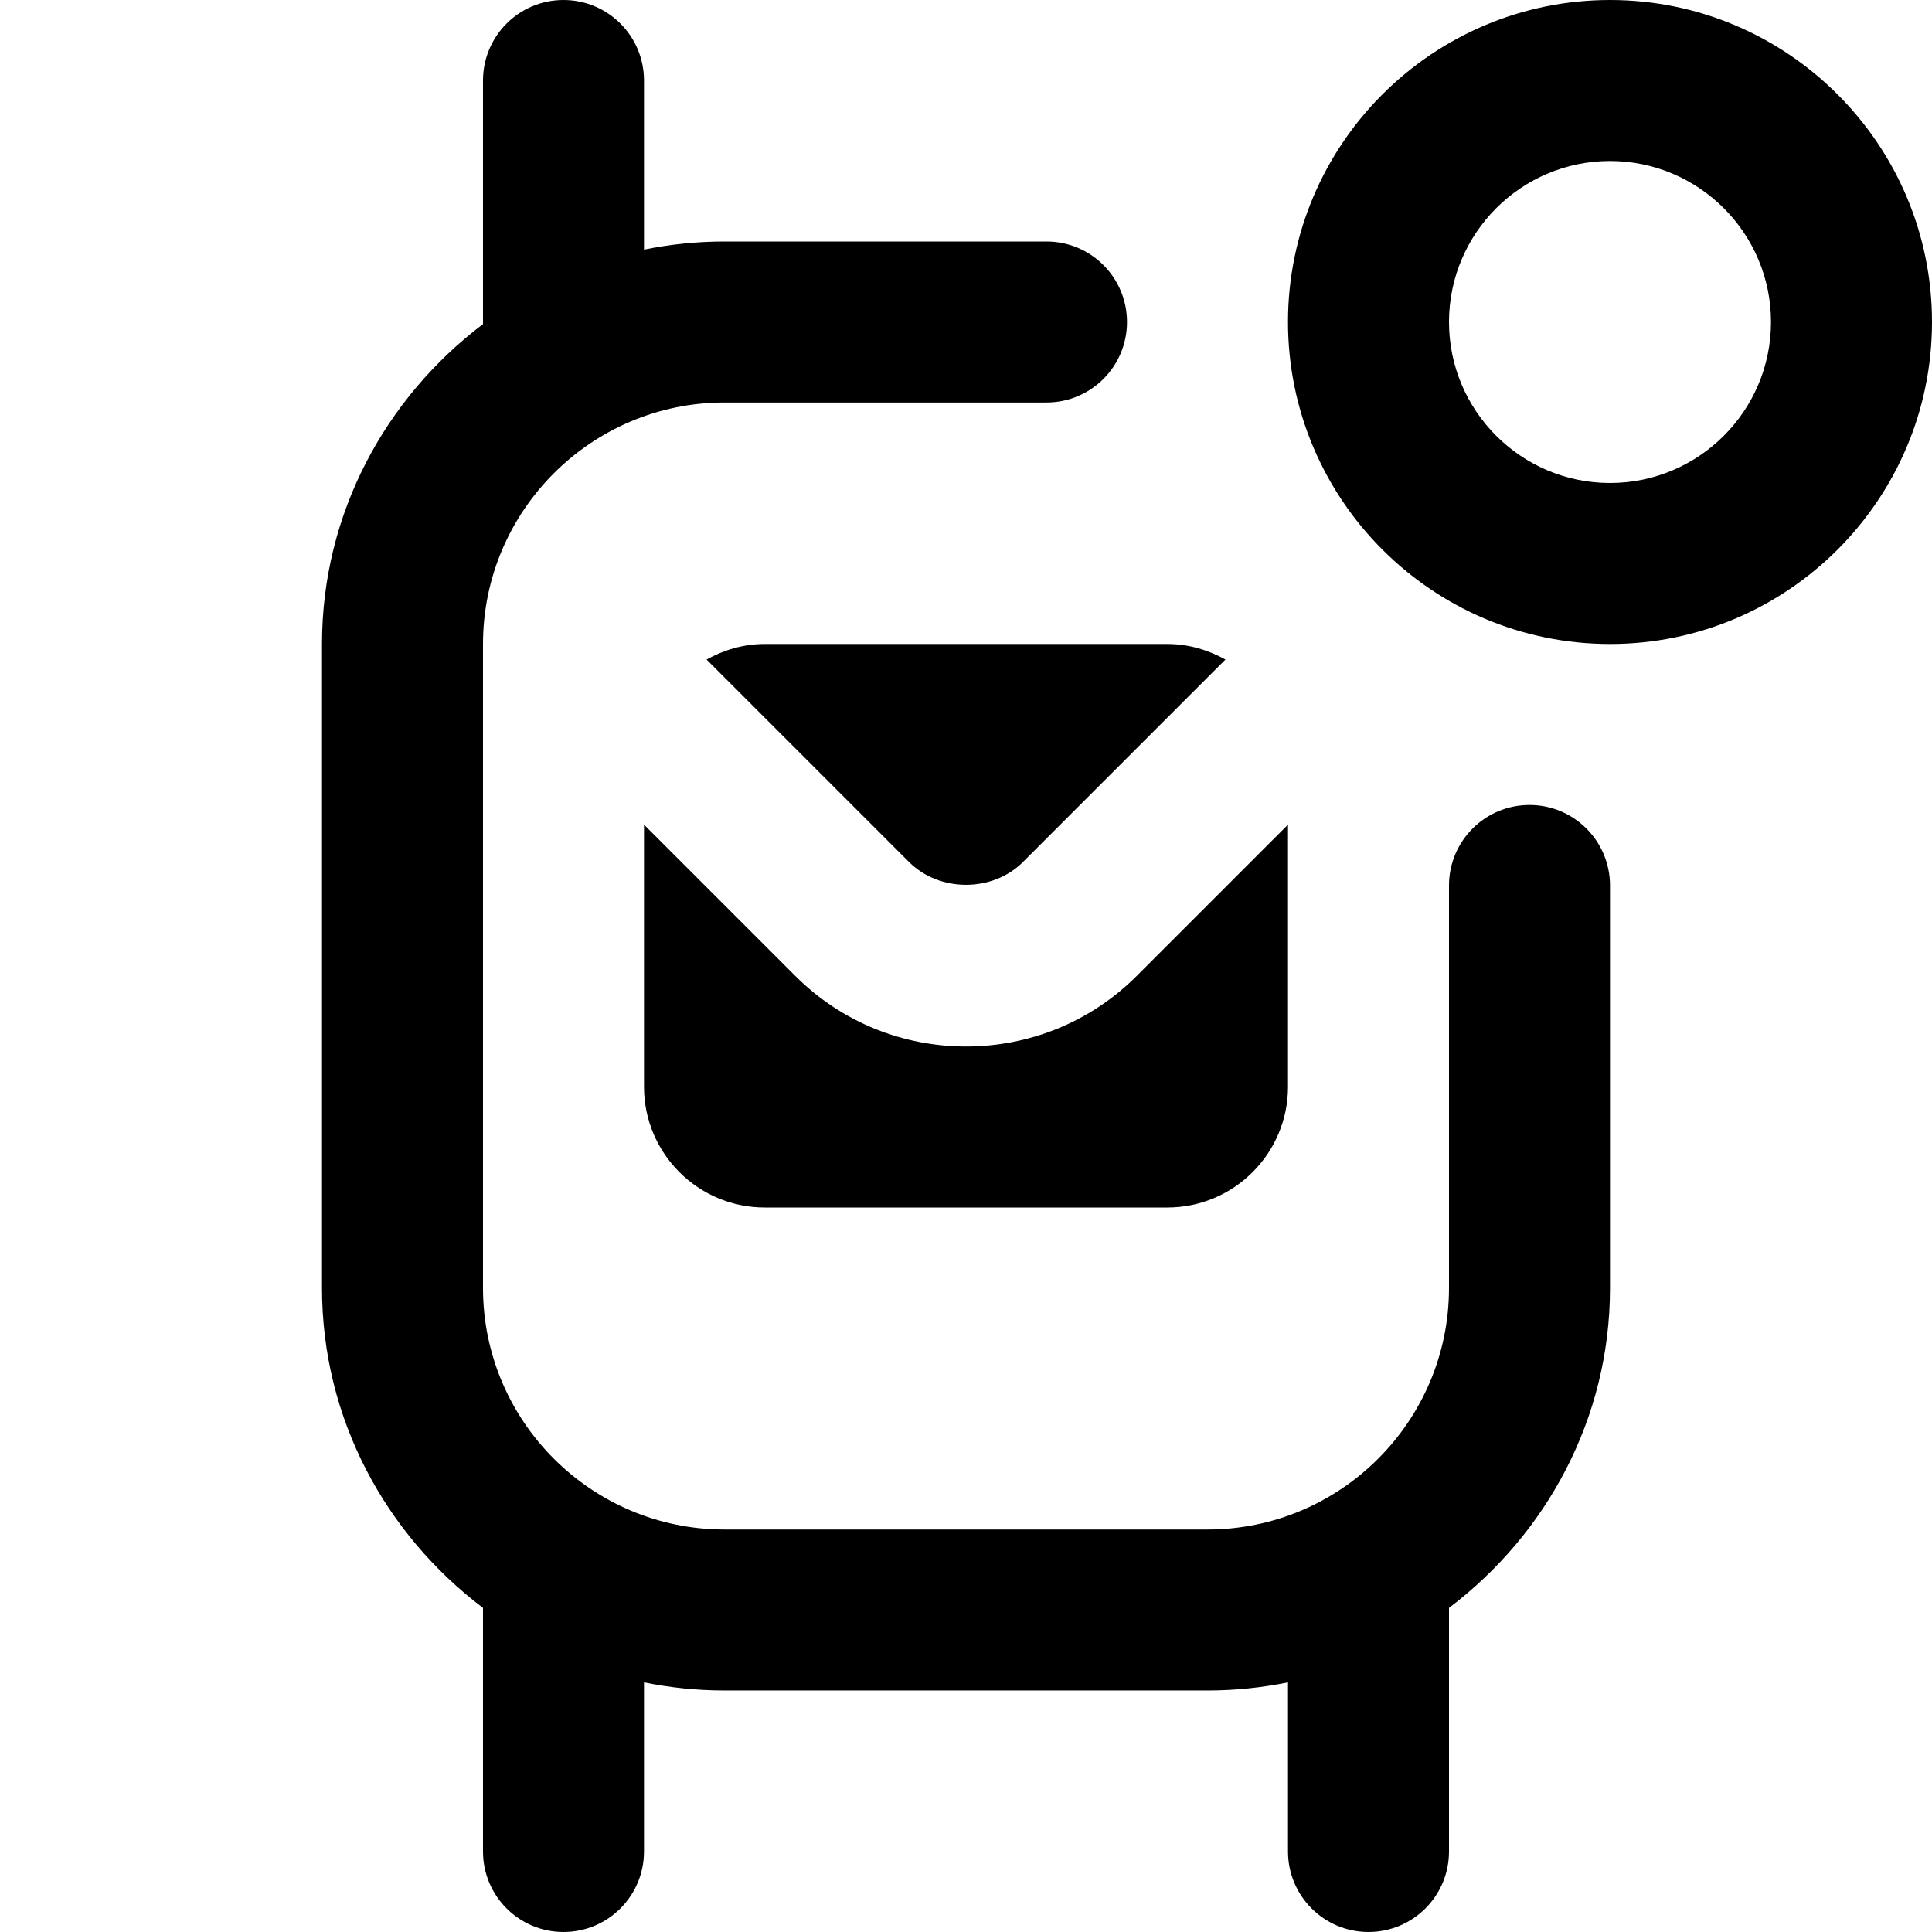 <svg id="Layer_1" viewBox="0 0 24 24" xmlns="http://www.w3.org/2000/svg" data-name="Layer 1"><path d="m14.121 12.123 1.879-1.879v3.256c0 .828-.672 1.5-1.5 1.5h-5c-.828 0-1.5-.672-1.5-1.5v-3.256l1.879 1.879c.585.585 1.353.877 2.121.877s1.536-.292 2.121-.877zm-5.344-3.93 2.516 2.516c.378.377 1.036.377 1.414 0l2.516-2.516c-.215-.119-.459-.193-.723-.193h-5c-.264 0-.508.074-.723.193zm10.223 1.807c-.553 0-1 .448-1 1v5c0 1.654-1.346 3-3 3h-6c-1.654 0-3-1.346-3-3v-8c0-1.654 1.346-3 3-3h4c.553 0 1-.448 1-1s-.447-1-1-1h-4c-.342 0-.677.035-1 .101v-2.101c0-.552-.447-1-1-1s-1 .448-1 1v3.026c-1.207.914-2 2.348-2 3.974v8c0 1.627.793 3.061 2 3.974v3.026c0 .552.447 1 1 1s1-.448 1-1v-2.101c.323.066.658.101 1 .101h6c.342 0 .677-.035 1-.101v2.101c0 .552.447 1 1 1s1-.448 1-1v-3.026c1.207-.914 2-2.348 2-3.974v-5c0-.552-.447-1-1-1zm5-6c0 2.206-1.794 4-4 4s-4-1.794-4-4 1.794-4 4-4 4 1.794 4 4zm-2 0c0-1.103-.897-2-2-2s-2 .897-2 2 .897 2 2 2 2-.897 2-2z"/></svg>